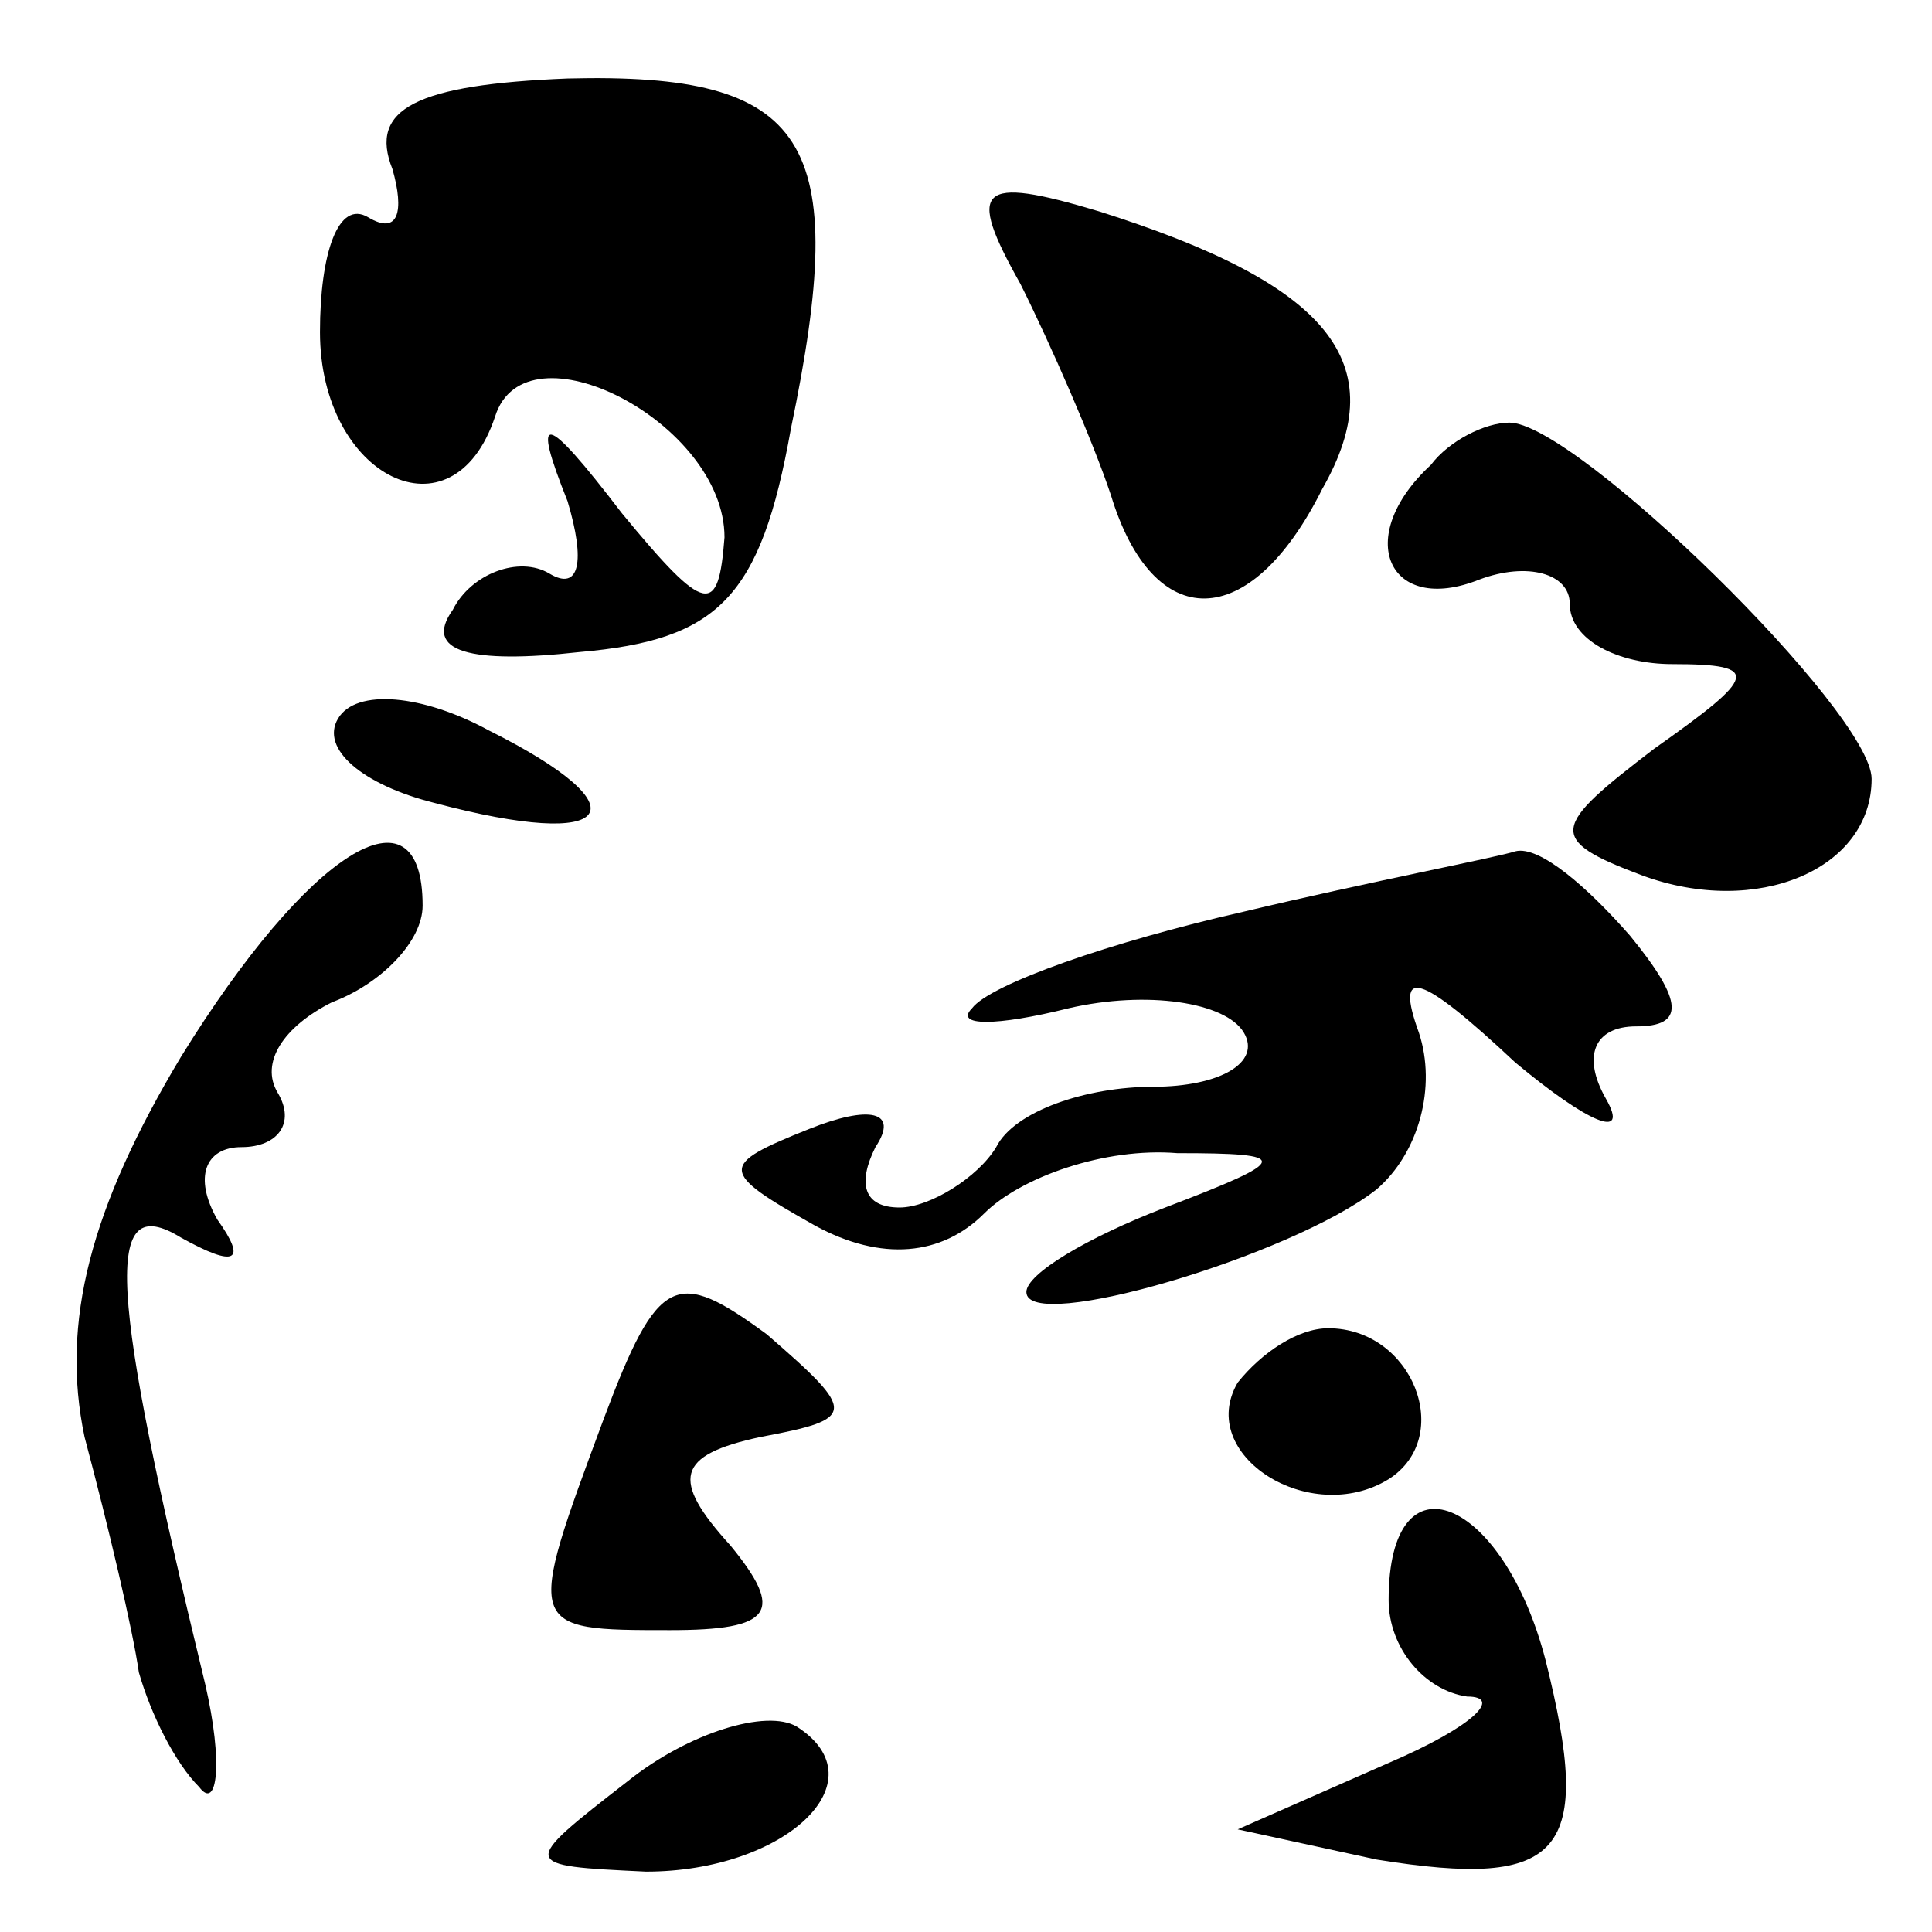 <?xml version="1.0" standalone="no"?>
<!DOCTYPE svg PUBLIC "-//W3C//DTD SVG 20010904//EN"
 "http://www.w3.org/TR/2001/REC-SVG-20010904/DTD/svg10.dtd">
<svg version="1.0" xmlns="http://www.w3.org/2000/svg"
 width="32pt" height="32pt" viewBox="0 0 32 32"
 preserveAspectRatio="xMidYMid meet">
<g transform="translate(0,32) scale(0.1,-0.1)"
fill="#000000" stroke="none">
<path fill="#000000" stroke="none" d="M65 292 c2 -7 1 -11 -4 -8 -5 3 -8 -6
-8 -19 0 -24 22 -35 29 -14 5 16 38 -1 38 -20 -1 -13 -3 -13 -17 4 -13 17 -15
17 -9 2 3 -10 2 -15 -3 -12 -5 3 -13 0 -16 -6 -5 -7 3 -9 21 -7 23 2 30 9 35
37 10 48 3 59 -37 58 -25 -1 -33 -5 -29 -15z"/>
<path fill="#000000" stroke="none" d="M169 273 c5 -10 12 -26 15 -35 7 -23
23 -23 35 1 12 21 1 34 -37 46 -20 6 -22 4 -13 -12z"/>
<path fill="#000000" stroke="none" d="M237 243 c-13 -12 -7 -25 8 -19 8 3 15
1 15 -4 0 -6 8 -10 17 -10 15 0 14 -2 -3 -14 -17 -13 -18 -15 -2 -21 19 -7 38
1 38 16 0 11 -49 59 -60 59 -4 0 -10 -3 -13 -7z"/>
<path fill="#000000" stroke="none" d="M56 201 c-3 -5 4 -11 16 -14 30 -8 35
-1 9 12 -11 6 -22 7 -25 2z"/>
<path fill="#000000" stroke="none" d="M30 145 c-15 -25 -20 -44 -16 -63 4
-15 8 -32 9 -39 2 -7 6 -15 10 -19 3 -4 4 4 1 17 -16 66 -17 82 -4 74 9 -5 11
-4 6 3 -4 7 -2 12 4 12 6 0 9 4 6 9 -3 5 1 11 9 15 8 3 15 10 15 16 0 21 -19
9 -40 -25z"/>
<path fill="#000000" stroke="none" d="M206 169 c-22 -5 -42 -12 -45 -16 -3
-3 4 -3 16 0 13 3 26 1 29 -4 3 -5 -4 -9 -15 -9 -11 0 -23 -4 -26 -10 -3 -5
-11 -10 -16 -10 -6 0 -7 4 -4 10 4 6 -1 7 -11 3 -15 -6 -15 -7 1 -16 11 -6 21
-5 28 2 6 6 20 11 32 10 19 0 19 -1 -2 -9 -13 -5 -23 -11 -23 -14 0 -7 44 6
58 17 7 6 10 17 7 26 -4 11 0 10 16 -5 12 -10 19 -13 15 -6 -4 7 -2 12 5 12 8
0 8 4 -1 15 -7 8 -15 15 -19 14 -3 -1 -24 -5 -45 -10z"/>
<path fill="#000000" stroke="none" d="M100 85 c-13 -35 -13 -35 11 -35 17 0
19 3 10 14 -10 11 -9 15 5 18 16 3 16 4 1 17 -15 11 -18 10 -27 -14z"/>
<path fill="#000000" stroke="none" d="M205 91 c-7 -12 12 -24 25 -16 11 7 4
25 -10 25 -5 0 -11 -4 -15 -9z"/>
<path fill="#000000" stroke="none" d="M230 55 c0 -8 6 -15 13 -16 6 0 1 -5
-13 -11 l-25 -11 23 -5 c31 -5 36 1 28 33 -7 27 -26 35 -26 10z"/>
<path fill="#000000" stroke="none" d="M104 25 c-18 -14 -18 -14 3 -15 23 0
39 15 25 24 -5 3 -18 -1 -28 -9z"/>
</g>
</svg>
